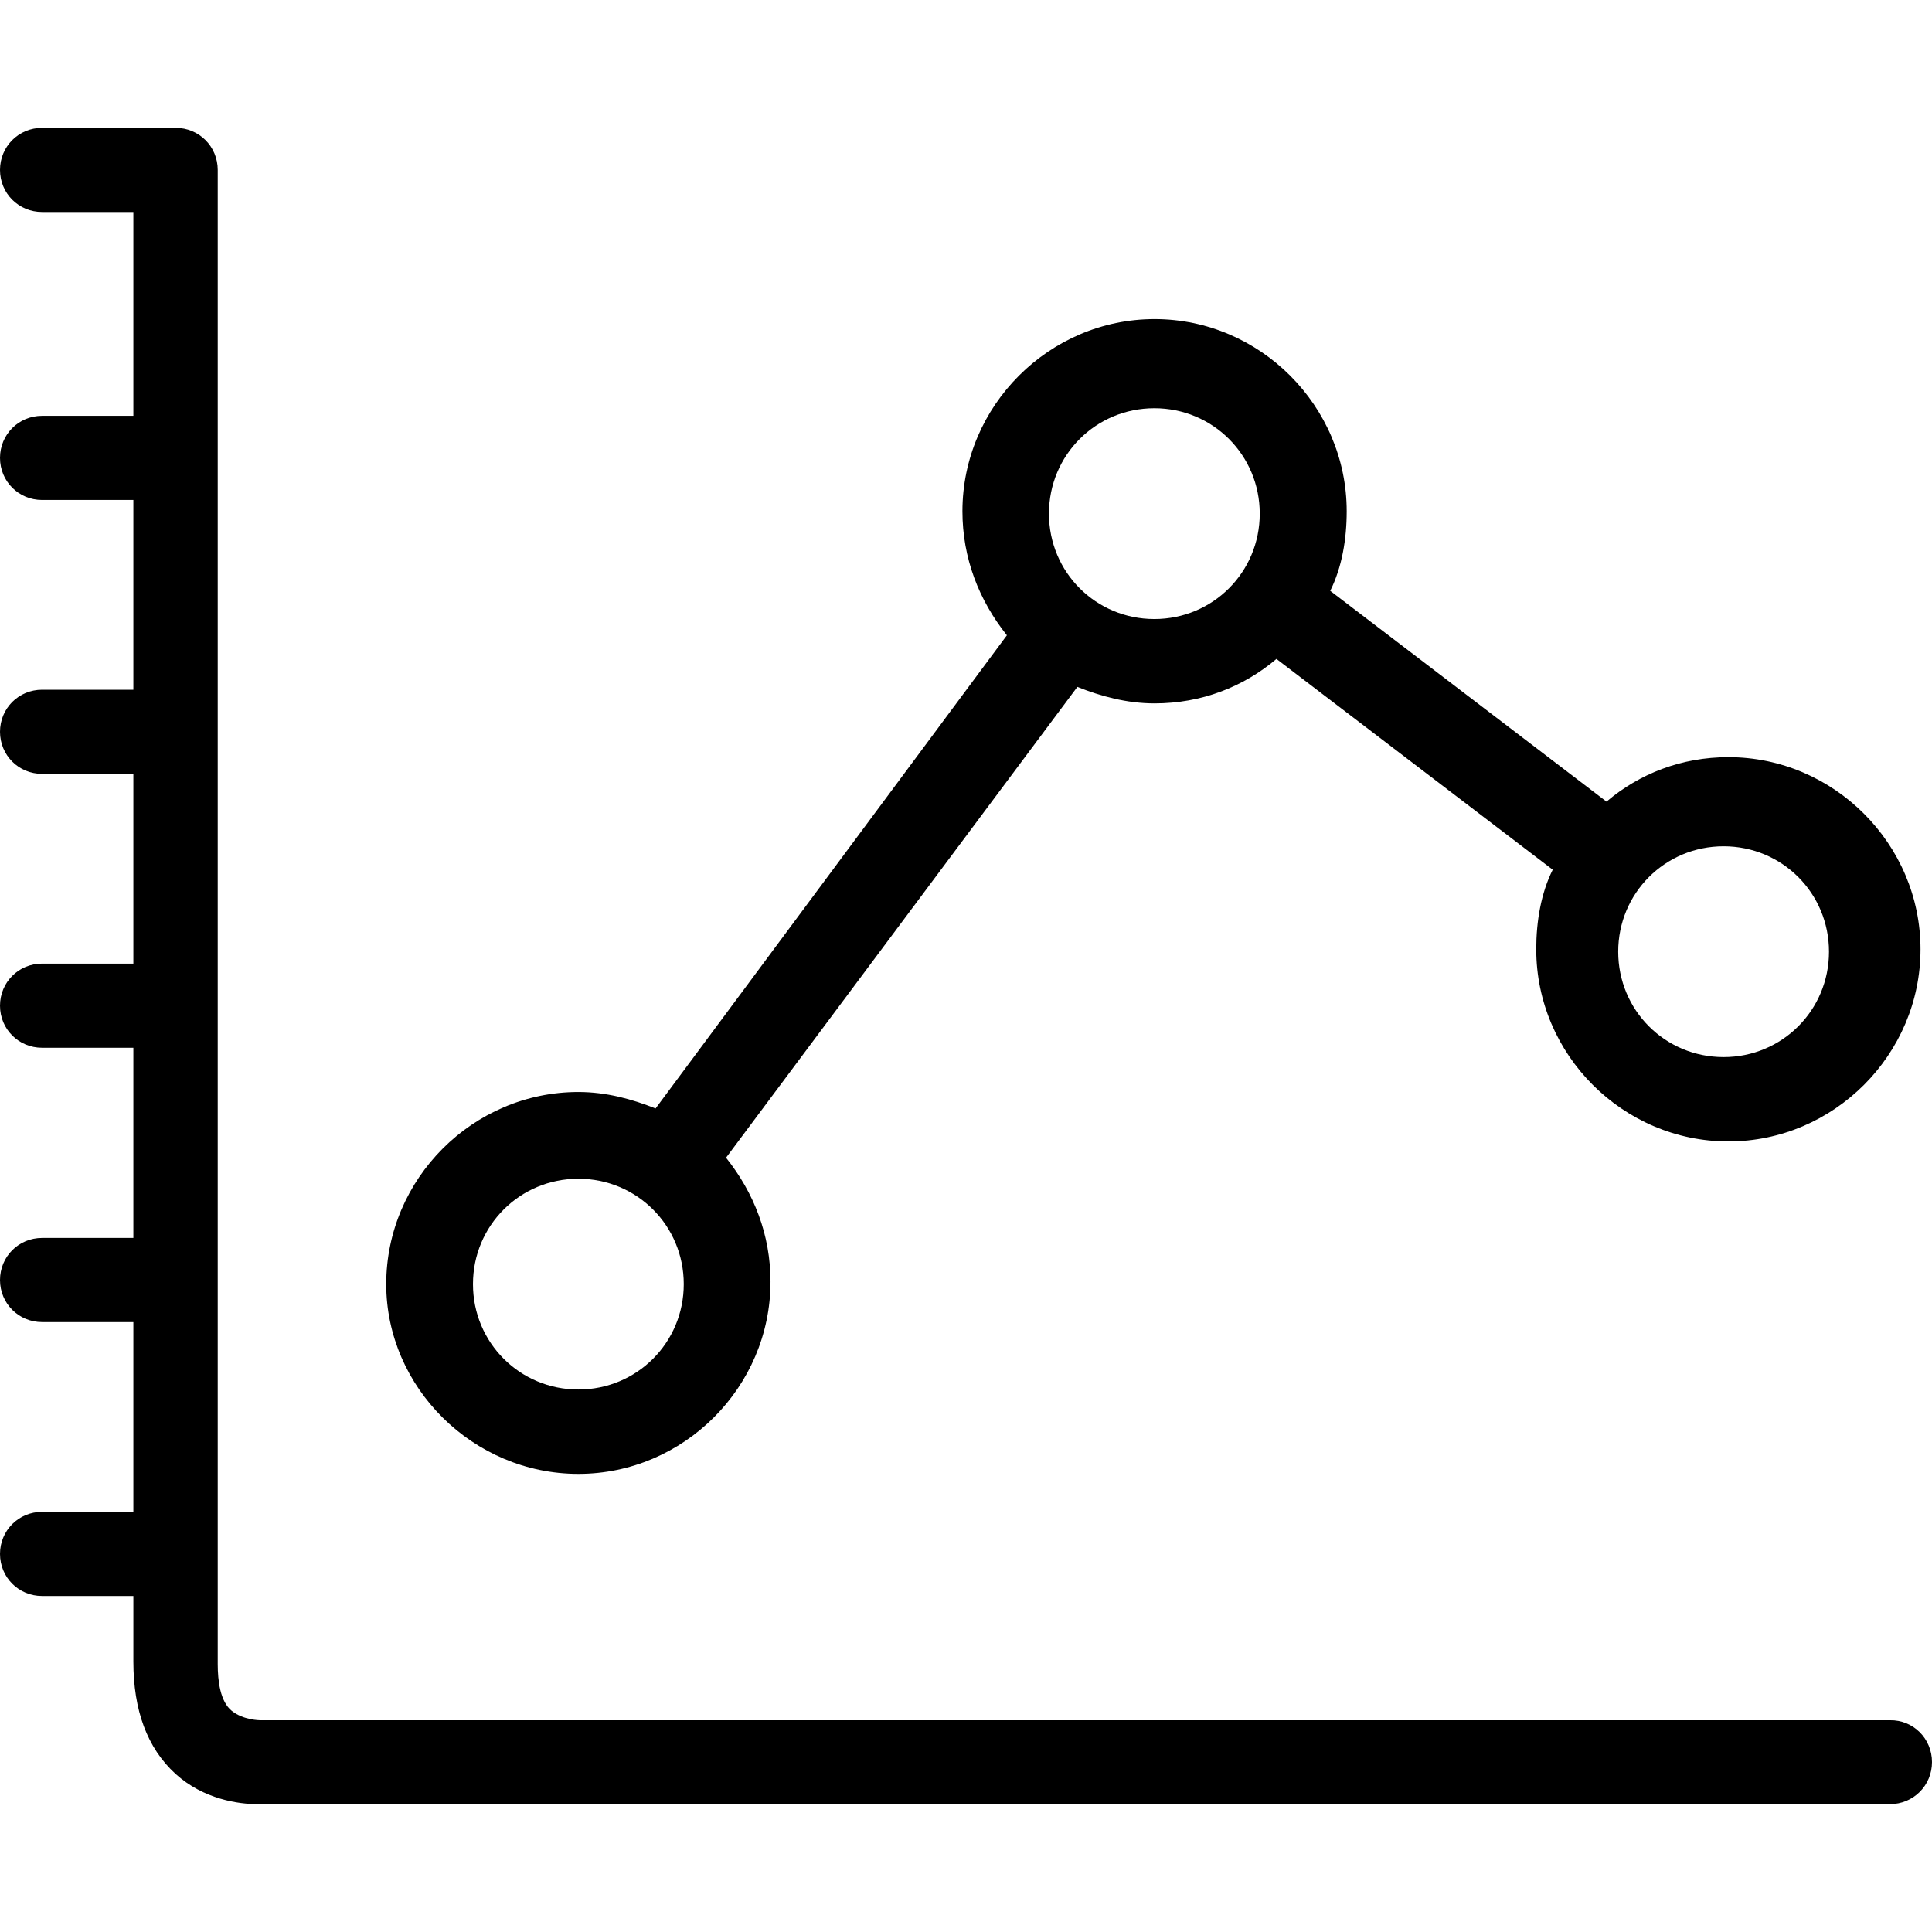 <?xml version="1.0" encoding="iso-8859-1"?>
<!-- Generator: Adobe Illustrator 18.1.1, SVG Export Plug-In . SVG Version: 6.00 Build 0)  -->
<svg xmlns="http://www.w3.org/2000/svg" xmlns:xlink="http://www.w3.org/1999/xlink" version="1.1" id="Capa_1" x="0px" y="0px" viewBox="0 0 611.931 611.931" style="enable-background:new 0 0 611.931 611.931;" xml:space="preserve" width="512px" height="512px">
<g>
	<path d="M183.188,466.83c33.382,0,60.857-27.475,60.857-60.857c0-14.836-5.22-28.162-14.081-39.289l111.273-149.119   c7.418,2.954,15.592,5.22,24.453,5.22c14.836,0,28.162-5.22,38.602-14.081l87.507,66.764c-3.709,7.418-5.22,16.347-5.22,25.208   c0,33.382,27.475,60.857,60.857,60.857c33.382,0,60.857-27.475,60.857-60.857s-27.475-60.857-60.857-60.857   c-14.836,0-28.162,5.22-38.602,14.081l-87.507-66.764c3.709-7.418,5.22-16.347,5.22-25.208c0-33.382-27.475-60.857-60.857-60.857   s-60.857,27.475-60.857,60.857c0,14.836,5.22,28.162,14.081,39.289L207.64,351.093c-7.418-2.954-15.592-5.22-24.452-5.22   c-33.382,0-60.857,27.475-60.857,60.857C122.331,439.424,149.806,466.83,183.188,466.83z M579.305,301.432   c0,18.545-14.836,33.382-33.382,33.382s-33.382-14.836-33.382-33.382c0-18.545,14.836-33.382,33.382-33.382   S579.305,282.887,579.305,301.432z M365.62,129.303c18.545,0,33.382,14.836,33.382,33.382s-14.836,33.382-33.382,33.382   c-18.545,0-33.382-14.836-33.382-33.382C332.238,144.139,347.075,129.303,365.62,129.303z M183.188,373.347   c18.545,0,33.382,14.836,33.382,33.382c0,18.545-14.836,33.382-33.382,33.382s-33.382-14.836-33.382-33.382   C149.806,388.184,164.642,373.347,183.188,373.347z M611.931,558.115c0,7.418-5.907,13.325-13.325,13.325H83.729   c-0.756,0-1.511,0-2.198,0c-5.907,0-17.034-1.511-25.964-9.616c-8.929-8.174-13.325-20.057-13.325-35.58v-20.743H13.325   C5.907,505.501,0,499.594,0,492.176s5.907-13.325,13.325-13.325h28.917v-60.101H13.325C5.907,418.749,0,412.842,0,405.424   c0-7.418,5.907-13.325,13.325-13.325h28.917v-60.238H13.325C5.907,331.861,0,325.954,0,318.535s5.907-13.325,13.325-13.325h28.917   v-60.101H13.325C5.907,245.109,0,239.202,0,231.784c0-7.418,5.907-13.325,13.325-13.325h28.917v-60.101H13.325   C5.907,158.358,0,152.45,0,145.032c0-7.418,5.907-13.325,13.325-13.325h28.917V67.141H13.325C5.907,67.141,0,61.234,0,53.816   s5.907-13.325,13.325-13.325h42.311c7.418,0,13.325,5.907,13.325,13.325v473.252c0,5.22,0.756,11.883,4.465,14.836   s8.929,2.954,8.929,2.954s0.756,0,1.511,0h514.739C606.024,544.721,611.931,550.697,611.931,558.115z" fill="#000000"/>
</g>
<g>
</g>
<g>
</g>
<g>
</g>
<g>
</g>
<g>
</g>
<g>
</g>
<g>
</g>
<g>
</g>
<g>
</g>
<g>
</g>
<g>
</g>
<g>
</g>
<g>
</g>
<g>
</g>
<g>
</g>
</svg>
